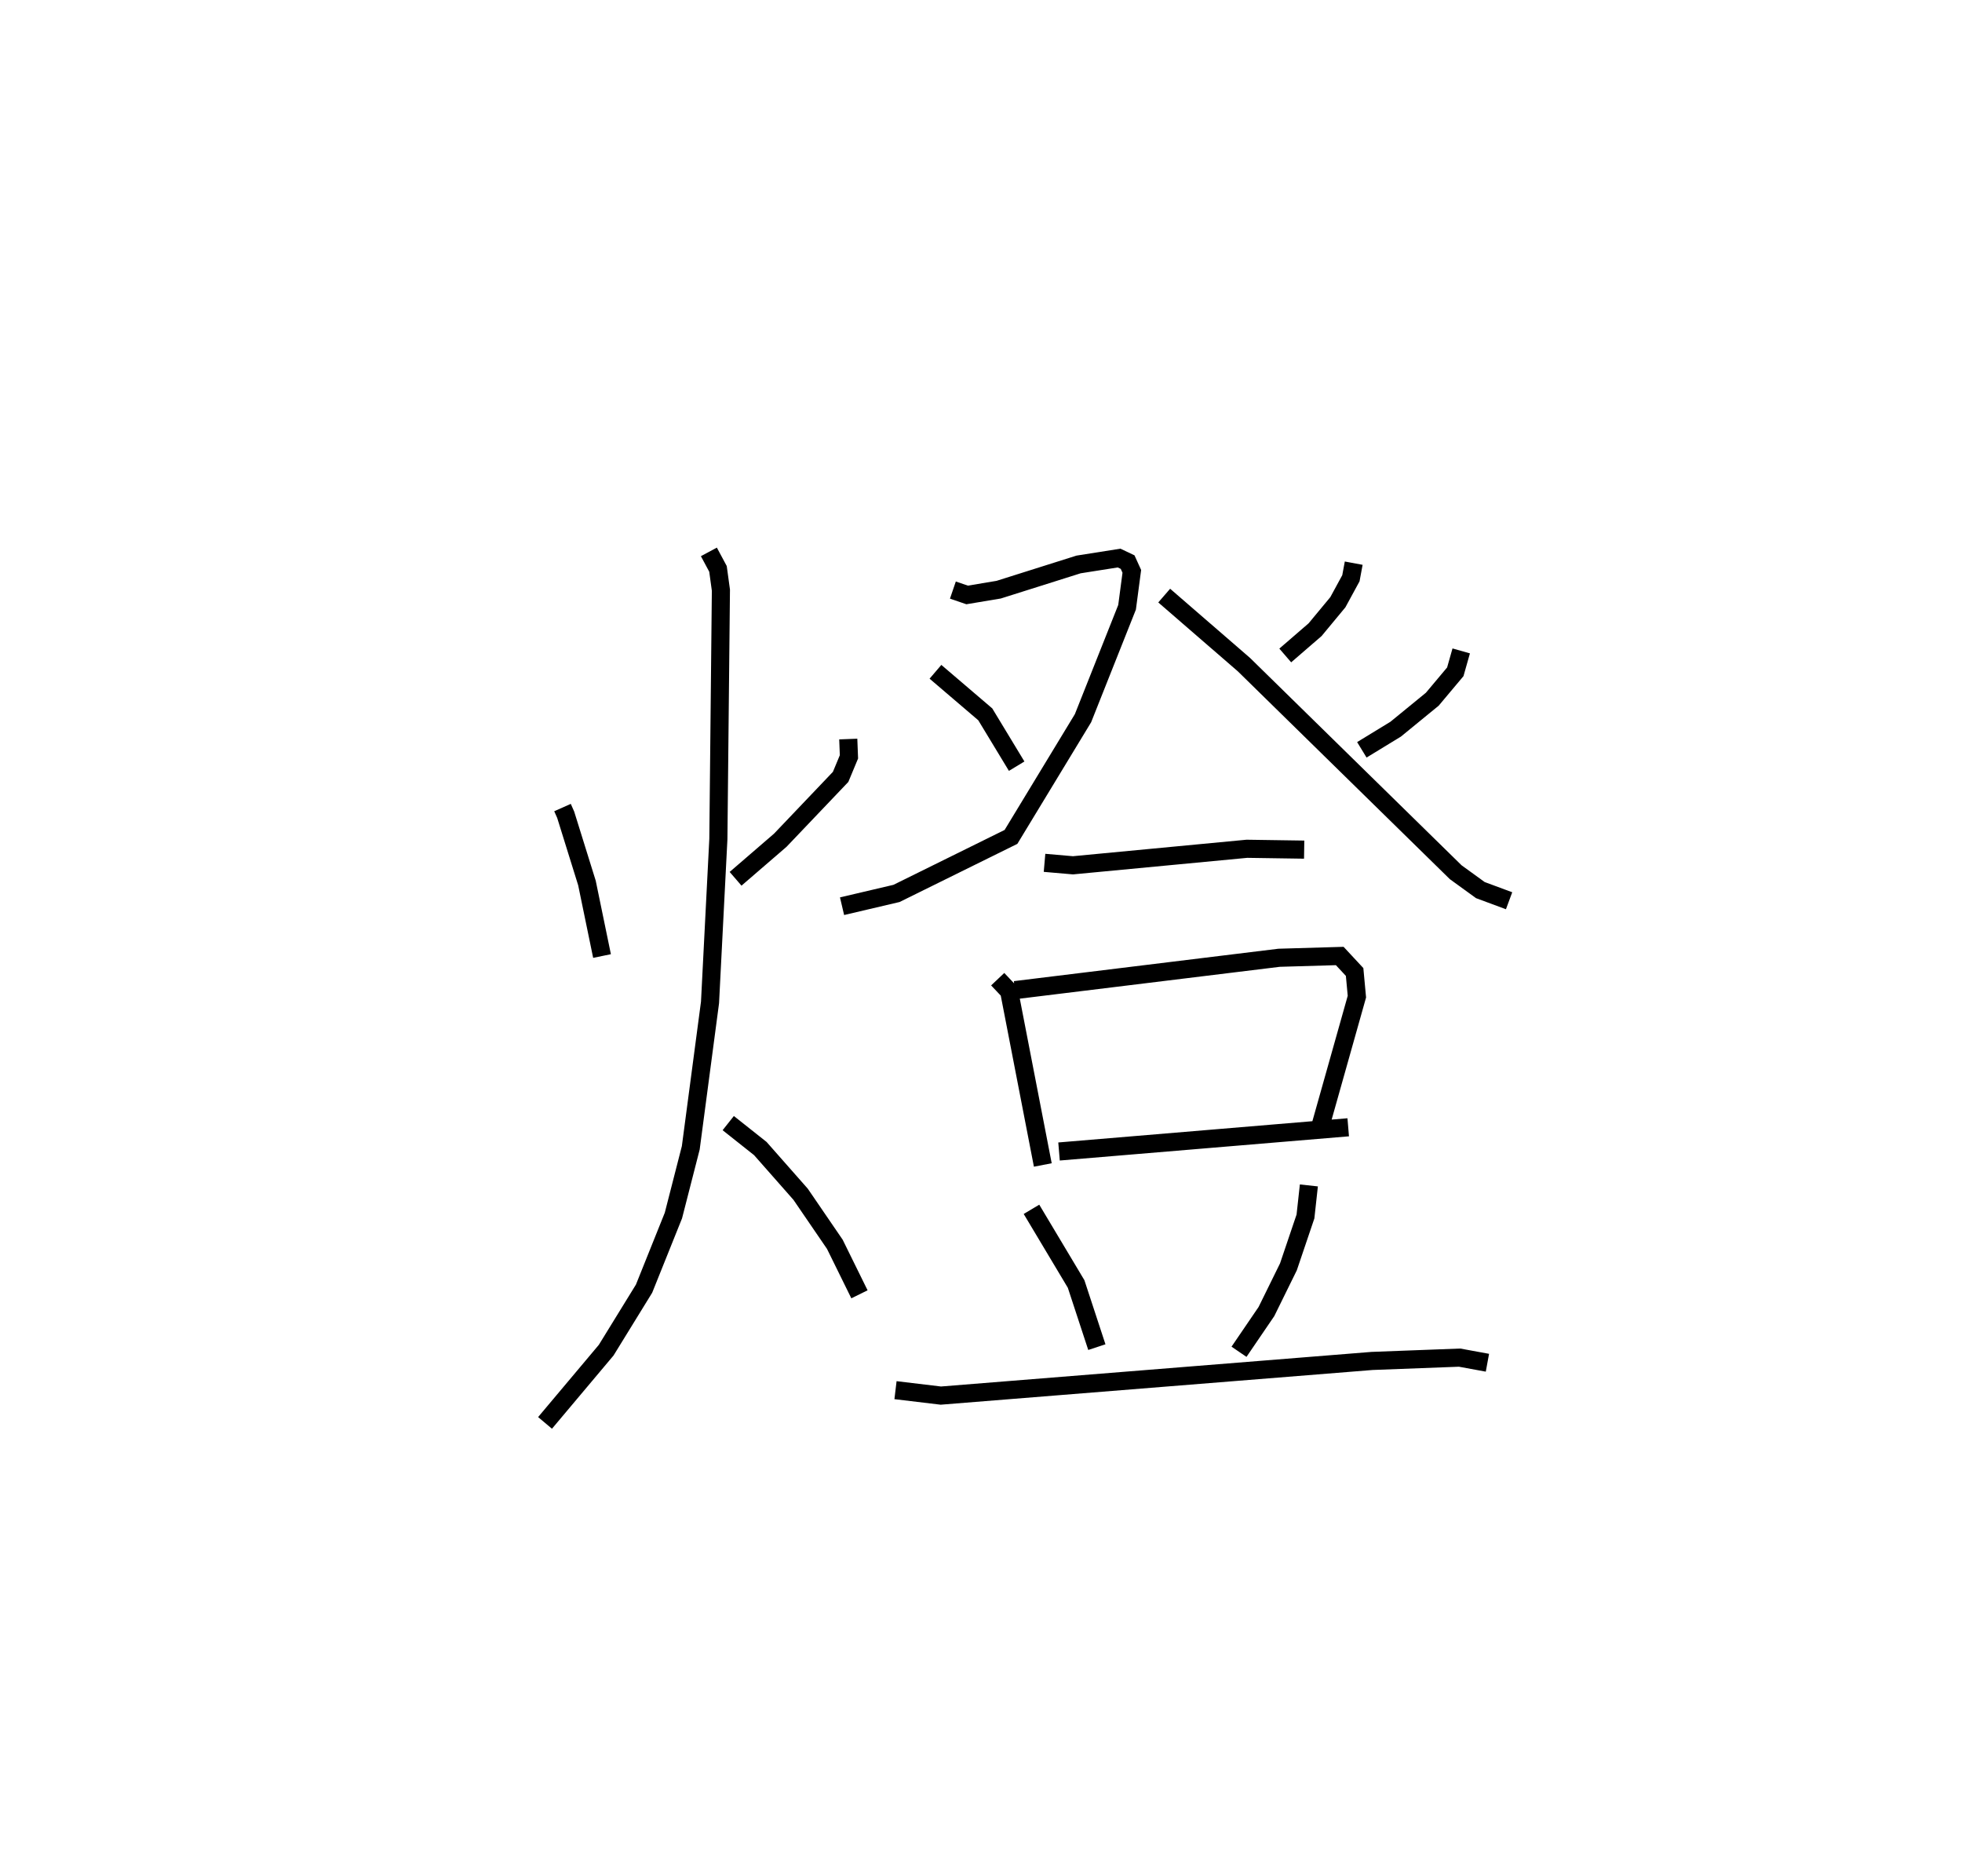 <?xml version="1.0" encoding="utf-8" ?>
<svg baseProfile="full" height="103.54" version="1.1" width="108.316" xmlns="http://www.w3.org/2000/svg" xmlns:ev="http://www.w3.org/2001/xml-events" xmlns:xlink="http://www.w3.org/1999/xlink"><defs /><rect fill="white" height="103.54" width="108.316" x="0" y="0" /><path d="M25,25 m0.0,0.0 m6.054,19.575 l0.176,0.396 1.174,3.769 l0.832,4.03 m13.594,-11.977 l0.038,0.983 -0.46,1.106 l-3.332,3.497 -2.467,2.128 m-1.474,-18.044 l0.503,0.937 0.161,1.174 l-0.14,13.737 -0.461,9.02 l-1.063,8.026 -0.958,3.737 l-1.621,4.037 -2.091,3.395 l-3.375,4.014 m10.114,-16.548 l1.772,1.405 2.224,2.523 l1.889,2.762 1.359,2.76 m5.158,-38.872 l0.786,0.269 1.742,-0.291 l4.41,-1.392 2.238,-0.353 l0.47,0.223 0.232,0.511 l-0.262,1.982 -2.433,6.124 l-3.976,6.552 -6.319,3.119 l-3.007,0.706 m5.157,-12.939 l2.75,2.349 1.733,2.861 m18.607,-11.206 l-0.155,0.833 -0.72,1.323 l-1.257,1.516 -1.647,1.423 m-6.683,-3.305 l4.4,3.809 11.694,11.461 l1.36,0.986 1.586,0.588 m-2.643,-13.791 l-0.327,1.154 -1.27,1.513 l-2.021,1.653 -1.868,1.14 m-17.518,6.238 l1.571,0.136 9.601,-0.912 l3.162,0.047 m-16.919,7.151 l0.632,0.669 1.858,9.586 m-1.537,-9.651 l14.582,-1.786 3.348,-0.098 l0.821,0.883 0.126,1.36 l-2.027,7.192 m-14.417,1.356 l15.965,-1.336 m-17.486,4.528 l2.464,4.121 1.145,3.486 m11.705,-8.926 l-0.188,1.714 -0.941,2.78 l-1.214,2.467 -1.514,2.221 m-18.964,2.119 l2.503,0.3 23.81,-1.913 l4.828,-0.183 1.537,0.282 " fill="none" stroke="black" stroke-width="1" /></svg>